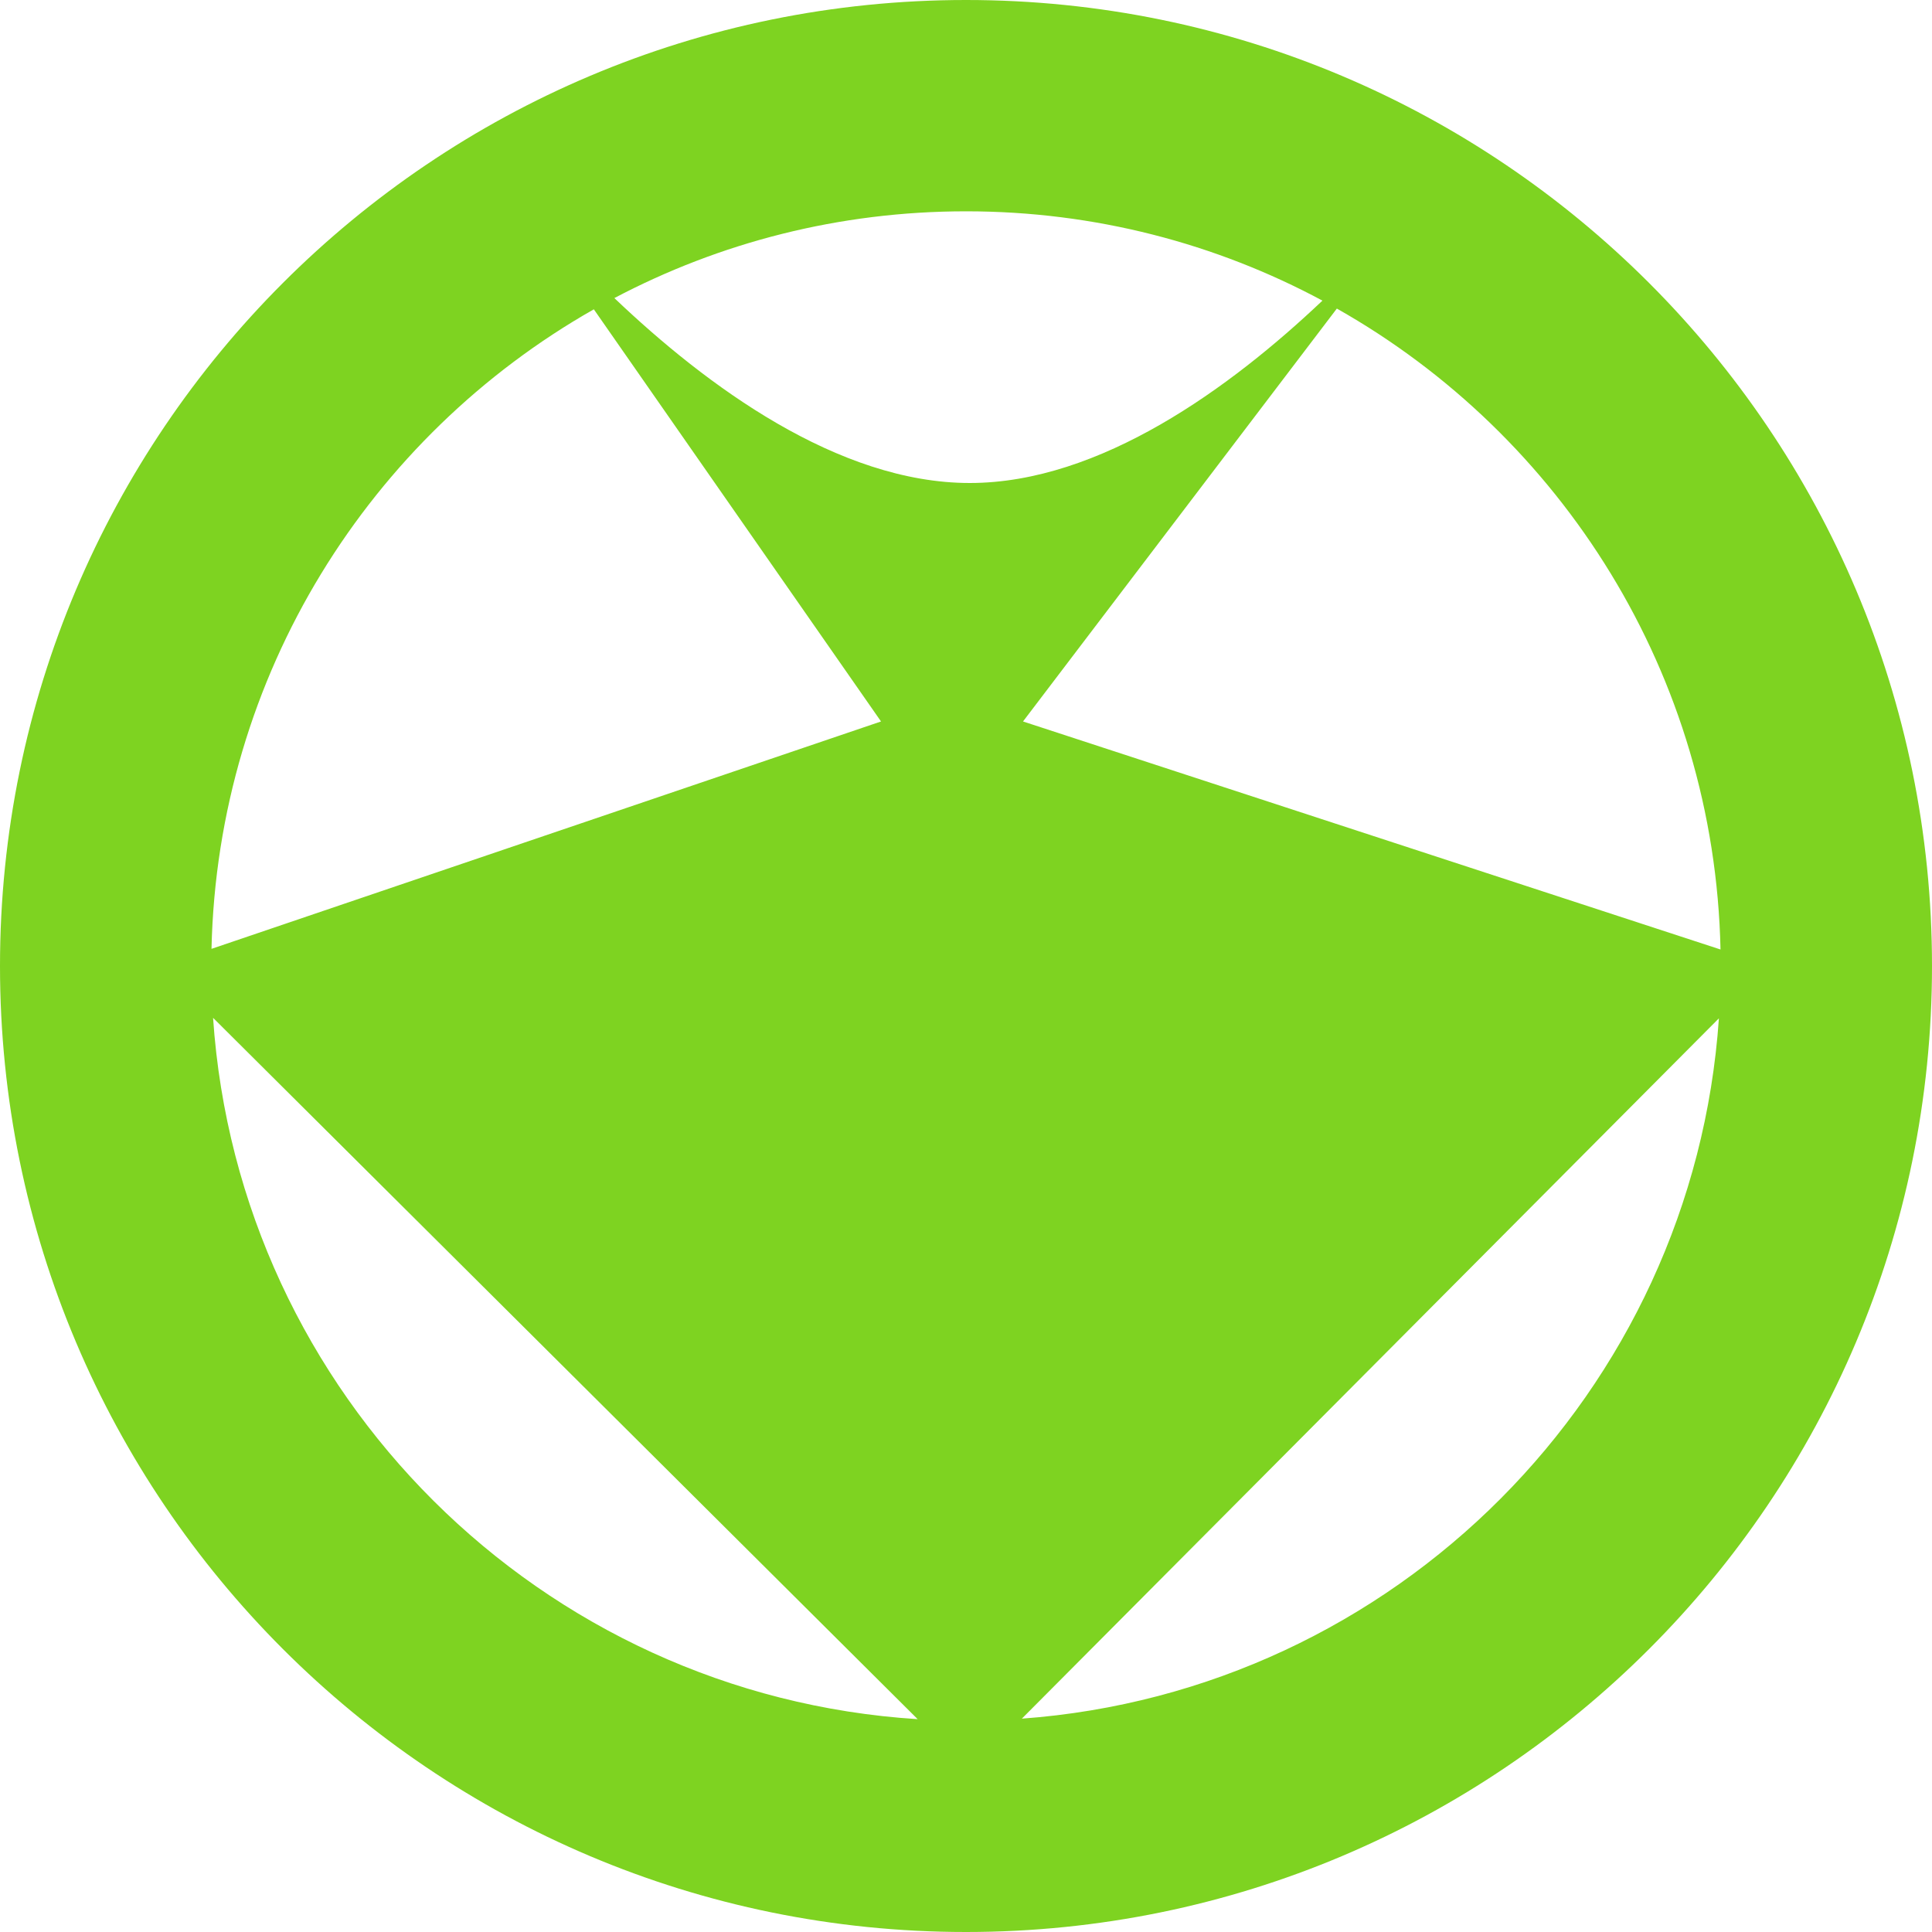 <?xml version="1.0" encoding="UTF-8" standalone="no"?>
<svg width="240px" height="240px" viewBox="0 0 240 240" version="1.1" xmlns="http://www.w3.org/2000/svg" xmlns:xlink="http://www.w3.org/1999/xlink" xmlns:sketch="http://www.bohemiancoding.com/sketch/ns">
    <!-- Generator: Sketch 3.4.4 (17249) - http://www.bohemiancoding.com/sketch -->
    <title>icon</title>
    <desc>Created with Sketch.</desc>
    <defs></defs>
    <g id="Page-1" stroke="none" stroke-width="1" fill="none" fill-rule="evenodd" sketch:type="MSPage">
        <path d="M213.728,117.949 C212.995,83.778 193.978,54.108 166.068,38.331 L127.083,89.623 L213.728,117.949 Z M164.277,37.344 C151.091,30.265 136.014,26.25 120,26.25 C104.227,26.25 89.363,30.145 76.319,37.027 C87.738,47.912 104.101,60 120.465,60 C136.67,60 152.875,48.146 164.277,37.344 Z M73.768,38.424 C45.97,54.212 27.034,83.798 26.274,117.869 L109.444,89.623 L73.768,38.424 Z M26.468,126.438 C29.641,173.229 67.147,210.6 113.996,213.561 L26.468,126.438 Z M126.938,213.497 C173.329,210.104 210.346,172.952 213.528,126.502 L126.938,213.497 Z M120,240 C186.274,240 240,186.274 240,120 C240,53.726 186.274,0 120,0 C53.726,0 0,53.726 0,120 C0,186.274 53.726,240 120,240 Z" id="Oval-1" fill="#7ED321" sketch:type="MSShapeGroup"></path>
    </g>
</svg>